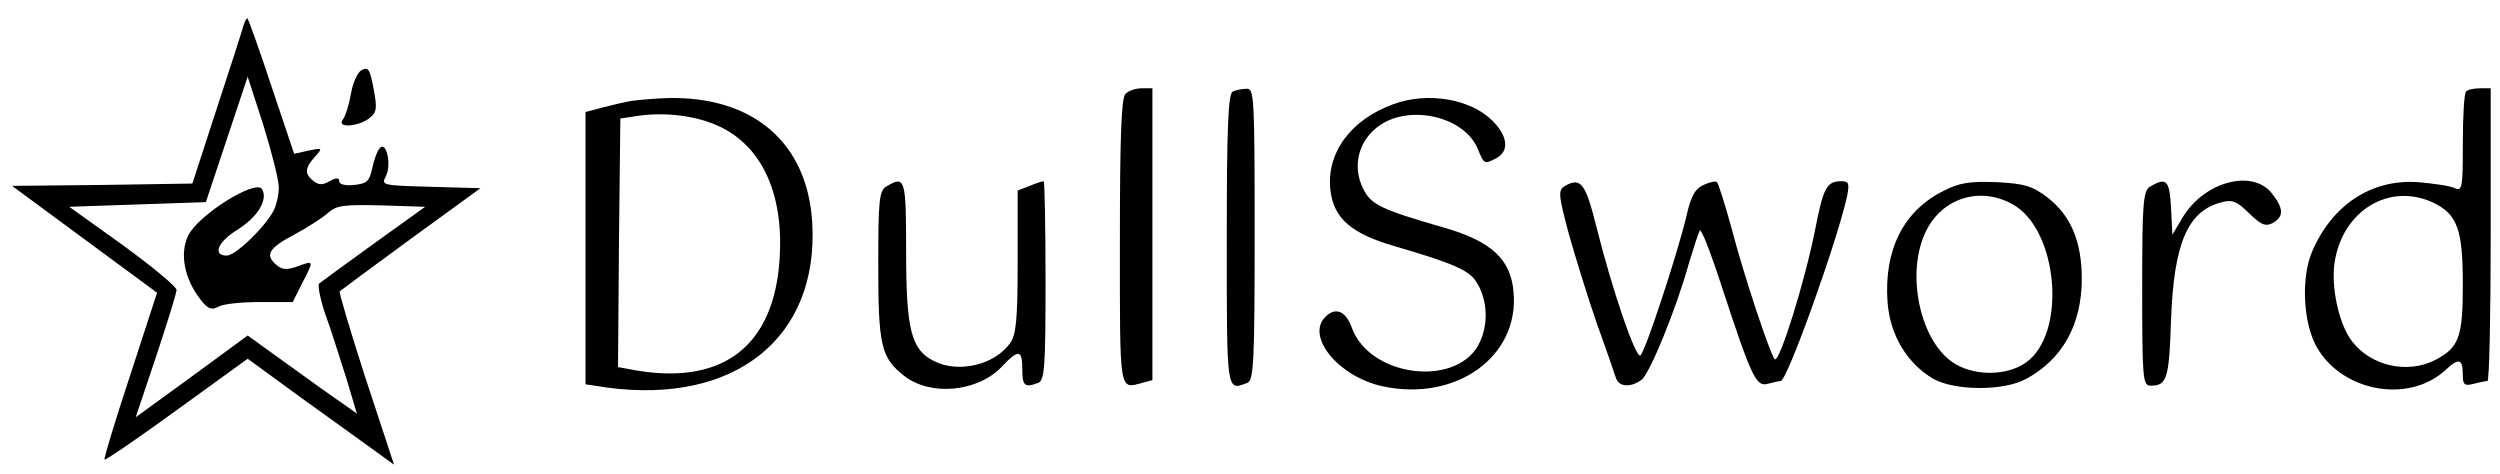 <?xml version="1.0" standalone="no"?>
<!DOCTYPE svg PUBLIC "-//W3C//DTD SVG 20010904//EN"
 "http://www.w3.org/TR/2001/REC-SVG-20010904/DTD/svg10.dtd">
<svg version="1.0" xmlns="http://www.w3.org/2000/svg"
 width="538pt" height="102pt" viewBox="0 0 538 102"
 preserveAspectRatio="xMidYMid meet">

<g transform="translate(0,102) scale(0.1,-0.1)"
fill="#000000" stroke="none">
<path d="M524 965 c-3 -11 -29 -92 -58 -180 l-52 -160 -194 -3 -194 -2 156
-115 156 -115 -58 -178 c-32 -97 -57 -179 -55 -181 2 -2 72 46 156 107 l152
110 111 -81 c61 -44 132 -95 157 -113 l47 -34 -61 185 c-33 102 -58 187 -56
188 2 2 71 53 153 113 l150 109 -107 3 c-103 3 -107 3 -97 22 13 24 2 76 -12
62 -6 -6 -13 -25 -17 -44 -6 -28 -11 -33 -39 -36 -18 -2 -32 1 -32 8 0 8 -6 8
-21 0 -15 -9 -24 -8 -35 1 -19 15 -18 28 4 52 17 19 16 19 -14 13 l-31 -7 -48
143 c-26 79 -50 145 -52 148 -2 2 -6 -5 -9 -15z m76 -348 c0 -16 -5 -38 -11
-50 -19 -36 -82 -97 -101 -97 -31 0 -20 29 22 55 45 28 67 65 54 88 -14 22
-138 -56 -159 -100 -19 -39 -8 -93 26 -137 16 -21 24 -24 39 -16 10 6 50 10
89 10 l71 0 20 40 c26 50 26 50 -9 37 -23 -8 -33 -8 -45 2 -27 22 -18 37 37
66 28 15 61 36 73 47 18 16 34 18 115 16 l94 -3 -110 -79 c-61 -44 -113 -82
-118 -86 -4 -3 2 -33 13 -66 12 -32 31 -94 45 -137 l23 -77 -31 22 c-18 12
-71 50 -118 84 l-86 62 -120 -88 -121 -88 44 131 c24 72 44 137 44 143 0 7
-52 50 -115 96 l-116 83 147 5 147 5 45 135 45 135 34 -105 c18 -58 33 -118
33 -133z"/>
<path d="M778 869 c-9 -5 -19 -28 -23 -52 -4 -23 -12 -48 -17 -54 -15 -19 32
-16 56 2 17 13 18 21 10 64 -8 42 -11 48 -26 40z"/>
<path d="M2422 818 c-9 -9 -12 -94 -12 -320 0 -327 -2 -315 48 -302 l22 6 0
314 0 314 -23 0 c-13 0 -28 -5 -35 -12z"/>
<path d="M2653 823 c-10 -4 -13 -77 -13 -319 0 -332 -1 -325 44 -308 14 5 16
43 16 320 0 293 -1 314 -17 313 -10 0 -24 -3 -30 -6z"/>
<path d="M5307 823 c-4 -3 -7 -53 -7 -111 0 -95 -1 -104 -17 -97 -10 5 -45 10
-79 13 -101 7 -186 -49 -229 -151 -22 -53 -19 -142 6 -195 50 -103 200 -134
282 -58 29 27 37 24 37 -12 0 -20 4 -23 23 -18 12 3 25 6 30 6 4 0 7 142 7
315 l0 315 -23 0 c-13 0 -27 -3 -30 -7z m-71 -239 c52 -25 64 -57 64 -176 0
-114 -8 -136 -60 -163 -59 -30 -137 -13 -178 40 -28 35 -46 116 -38 170 17
112 118 173 212 129z"/>
<path d="M1360 803 c-14 -2 -42 -9 -62 -14 l-38 -10 0 -293 0 -293 46 -7 c276
-37 456 107 442 354 -10 173 -127 273 -311 269 -29 -1 -63 -4 -77 -6z m188
-55 c91 -43 138 -143 130 -281 -11 -196 -127 -281 -326 -241 l-22 4 2 268 3
267 40 6 c58 8 124 0 173 -23z"/>
<path d="M2999 796 c-92 -33 -145 -105 -136 -185 7 -61 45 -94 139 -121 123
-36 158 -51 174 -75 24 -36 28 -87 10 -128 -42 -102 -237 -82 -277 28 -13 36
-35 45 -57 23 -42 -42 28 -128 122 -149 159 -35 297 64 283 204 -6 69 -48 108
-149 137 -139 40 -158 50 -175 85 -22 45 -11 97 28 129 64 54 189 28 219 -44
14 -34 14 -34 41 -20 27 15 24 47 -9 80 -47 47 -139 63 -213 36z"/>
<path d="M1908 619 c-16 -9 -18 -28 -18 -170 0 -173 6 -199 56 -238 56 -44
158 -35 210 20 36 38 44 37 44 -6 0 -35 5 -40 34 -29 14 5 16 34 16 220 0 118
-2 214 -4 214 -3 0 -16 -4 -30 -10 l-26 -10 0 -153 c0 -122 -3 -157 -16 -175
-33 -47 -111 -66 -164 -39 -49 24 -60 67 -60 235 0 158 -2 165 -42 141z"/>
<path d="M3368 620 c-15 -9 -15 -17 8 -103 14 -50 41 -137 60 -192 20 -55 38
-108 41 -117 6 -21 32 -23 56 -5 17 13 74 151 102 252 10 33 20 64 23 69 3 5
24 -49 47 -120 64 -195 74 -217 99 -210 12 3 24 6 28 6 14 0 122 302 143 398
5 27 4 32 -12 32 -32 0 -39 -13 -57 -105 -22 -111 -77 -288 -87 -278 -10 12
-66 179 -93 283 -14 51 -28 95 -31 98 -3 3 -16 0 -29 -6 -18 -8 -27 -24 -36
-64 -19 -81 -90 -297 -100 -303 -10 -6 -60 139 -94 275 -24 96 -34 109 -68 90z"/>
<path d="M4182 609 c-86 -43 -128 -127 -120 -239 5 -70 41 -131 98 -165 46
-26 150 -27 199 -1 79 42 121 117 121 216 0 81 -24 137 -75 176 -32 24 -49 29
-109 32 -57 2 -79 -1 -114 -19z m148 -28 c99 -53 119 -278 30 -341 -39 -28
-106 -30 -151 -4 -77 44 -110 198 -63 289 35 69 115 94 184 56z"/>
<path d="M4628 619 c-16 -9 -18 -31 -18 -219 0 -193 1 -210 18 -210 35 0 40
14 44 140 6 167 36 237 110 255 22 6 33 1 58 -24 26 -25 35 -29 51 -21 24 14
24 31 -2 64 -42 53 -146 25 -192 -52 l-22 -37 -3 58 c-3 59 -10 66 -44 46z"/>
</g>
</svg>
